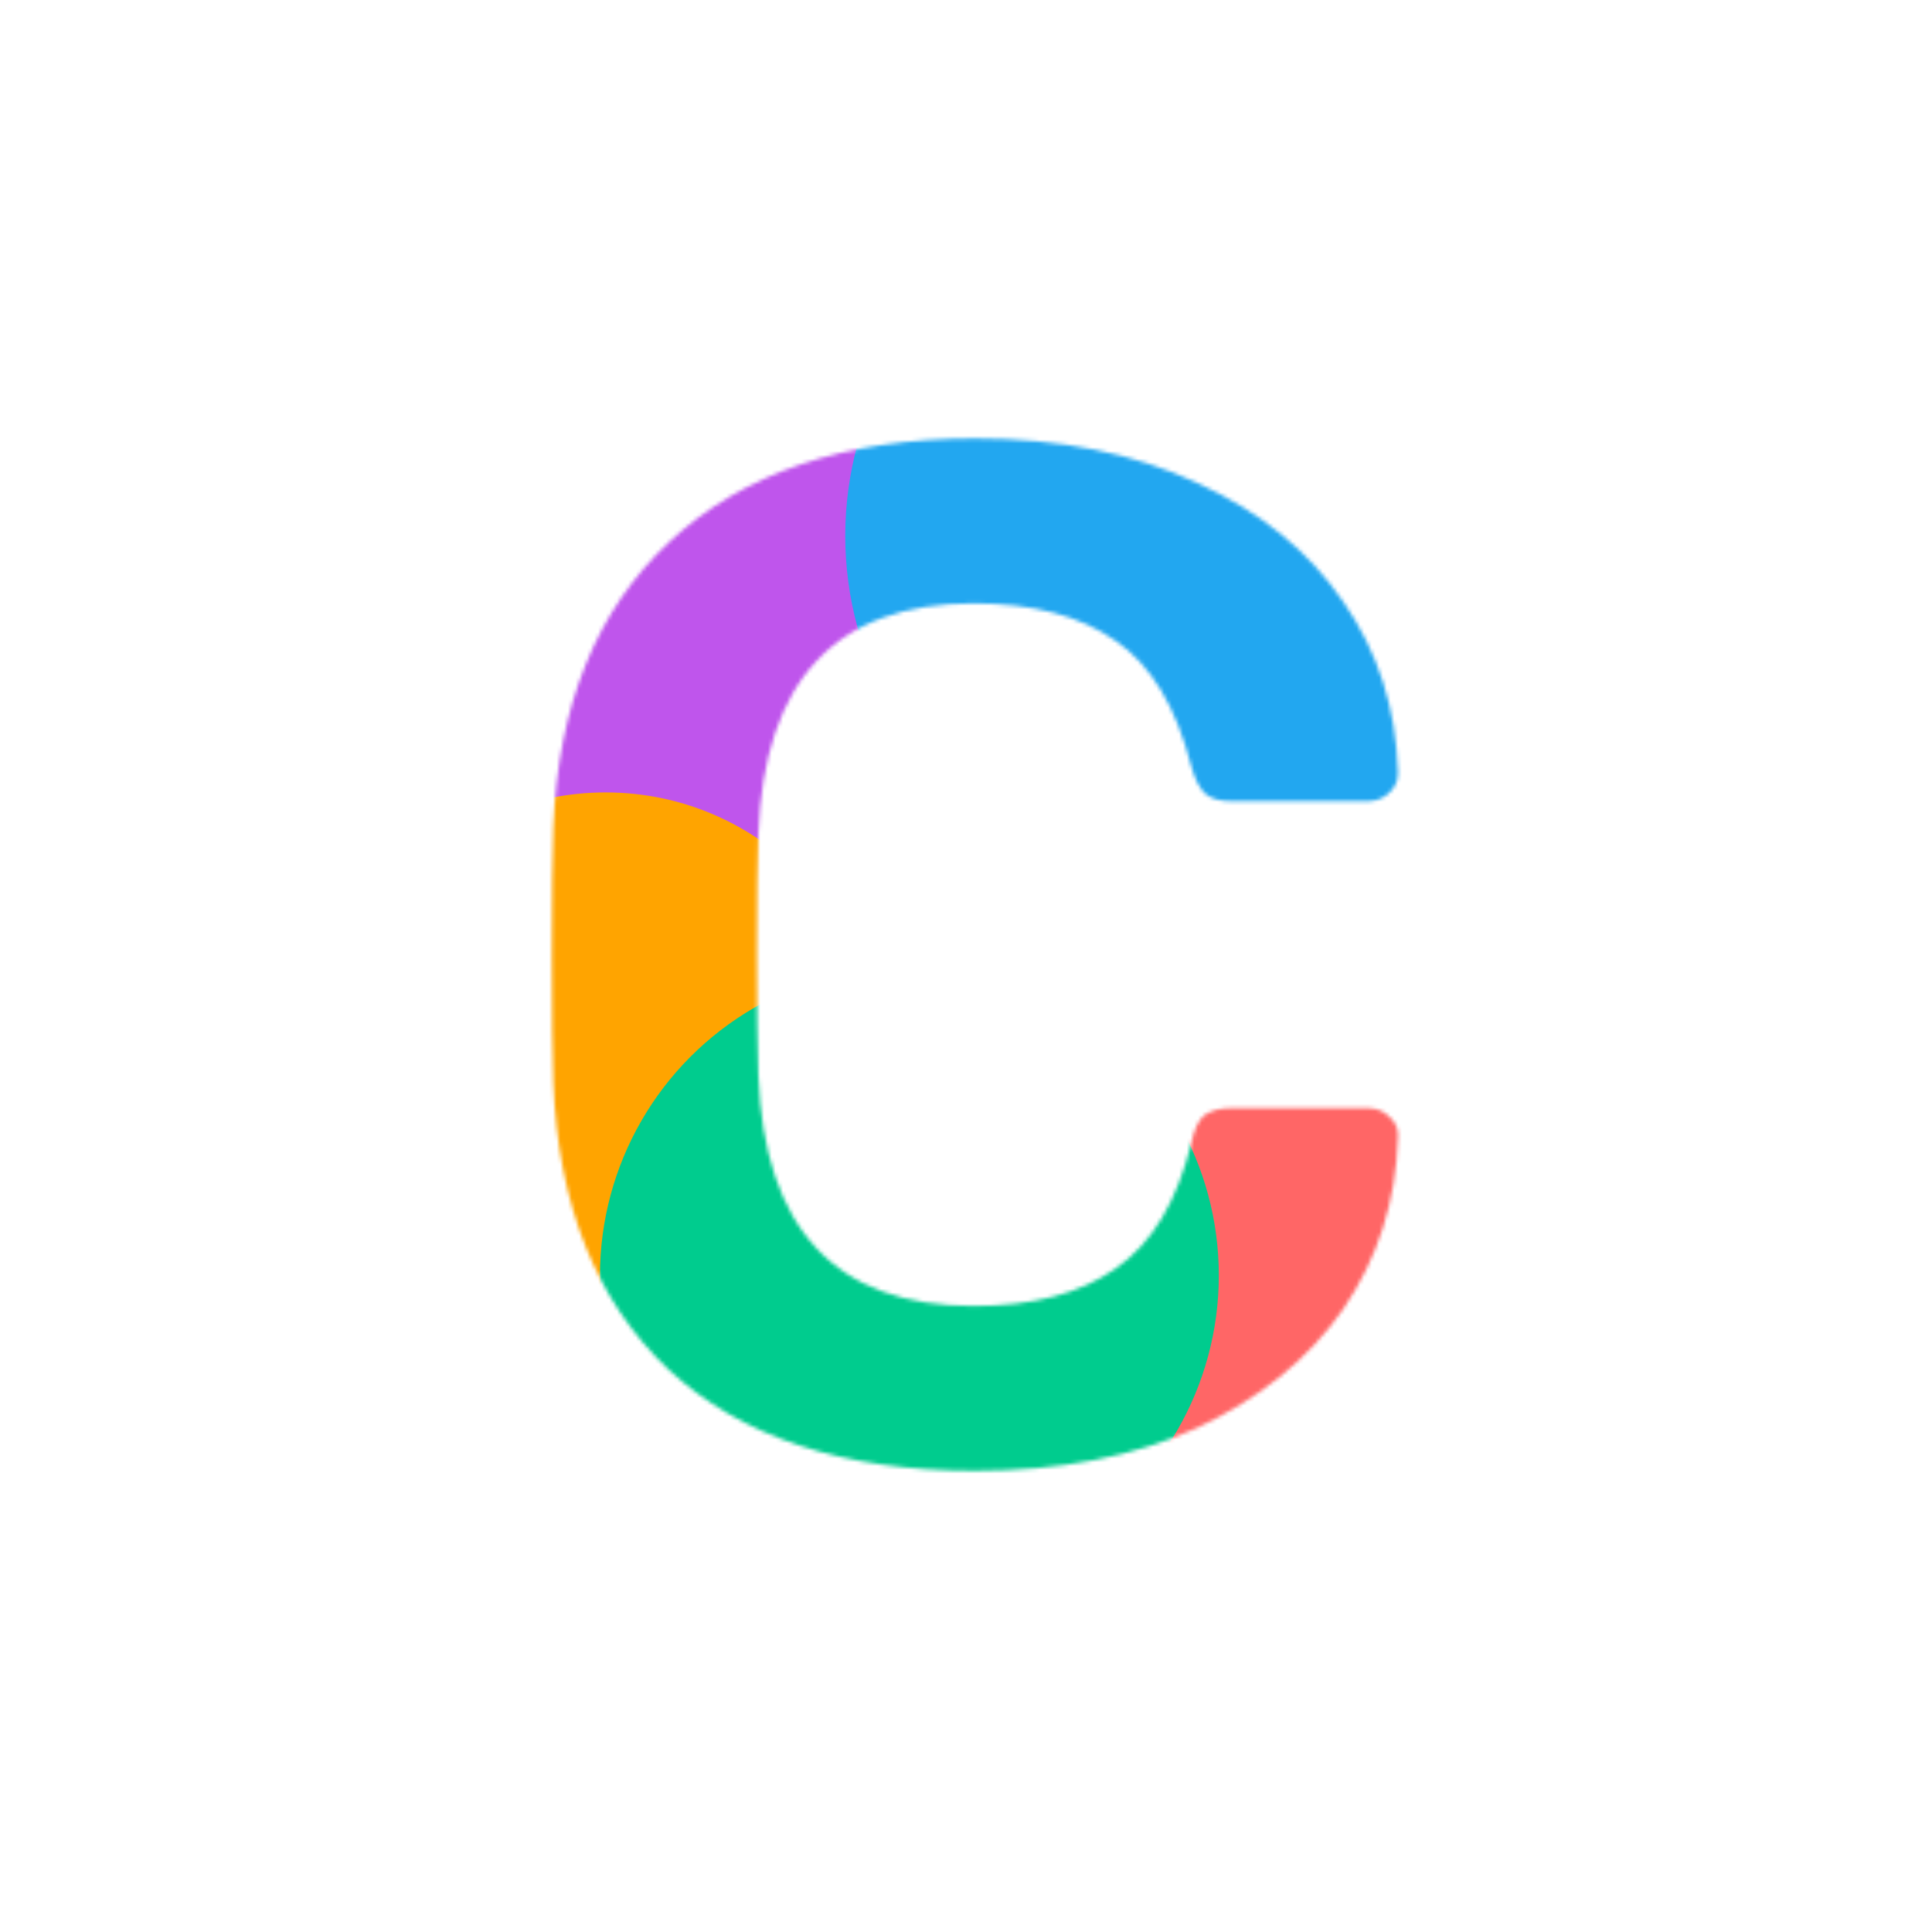 <svg width="512" height="512" viewBox="0 0 512 512" fill="none" xmlns="http://www.w3.org/2000/svg">
<mask id="mask0_25_2" style="mask-type:alpha" maskUnits="userSpaceOnUse" x="146" y="116" width="225" height="274">
<path d="M258.357 389.8C223.397 389.8 196.291 380.807 177.037 362.82C158.037 344.833 147.904 319.5 146.637 286.82C146.384 279.98 146.257 268.833 146.257 253.38C146.257 237.673 146.384 226.273 146.637 219.18C147.904 186.753 158.164 161.547 177.417 143.56C196.924 125.32 223.904 116.2 258.357 116.2C280.904 116.2 300.537 120.127 317.257 127.98C333.977 135.58 346.897 146.093 356.017 159.52C365.137 172.693 369.951 187.64 370.457 204.36V205.12C370.457 207.147 369.571 208.92 367.797 210.44C366.277 211.707 364.504 212.34 362.477 212.34H326.377C323.337 212.34 321.057 211.707 319.537 210.44C318.017 209.173 316.751 206.767 315.737 203.22C311.684 187.26 304.971 176.113 295.597 169.78C286.224 163.193 273.684 159.9 257.977 159.9C221.497 159.9 202.497 180.293 200.977 221.08C200.724 227.92 200.597 238.433 200.597 252.62C200.597 266.807 200.724 277.573 200.977 284.92C202.497 325.707 221.497 346.1 257.977 346.1C273.684 346.1 286.224 342.807 295.597 336.22C305.224 329.633 311.937 318.487 315.737 302.78C316.497 299.233 317.637 296.827 319.157 295.56C320.931 294.293 323.337 293.66 326.377 293.66H362.477C364.757 293.66 366.657 294.42 368.177 295.94C369.951 297.46 370.711 299.36 370.457 301.64C369.951 318.36 365.137 333.433 356.017 346.86C346.897 360.033 333.977 370.547 317.257 378.4C300.537 386 280.904 389.8 258.357 389.8Z" fill="black"/>
</mask>
<g mask="url(#mask0_25_2)">
<circle cx="184.5" cy="173.5" r="72.5" fill="#BF55EC"/>
<circle cx="323.5" cy="315.5" r="79.5" fill="#FF6666"/>
<circle cx="316" cy="142" r="92" fill="#22A7F0"/>
<circle cx="160.5" cy="282.5" r="72.5" fill="#FFA400"/>
<circle cx="241" cy="338" r="82" fill="#00CC8E"/>
</g>
</svg>
